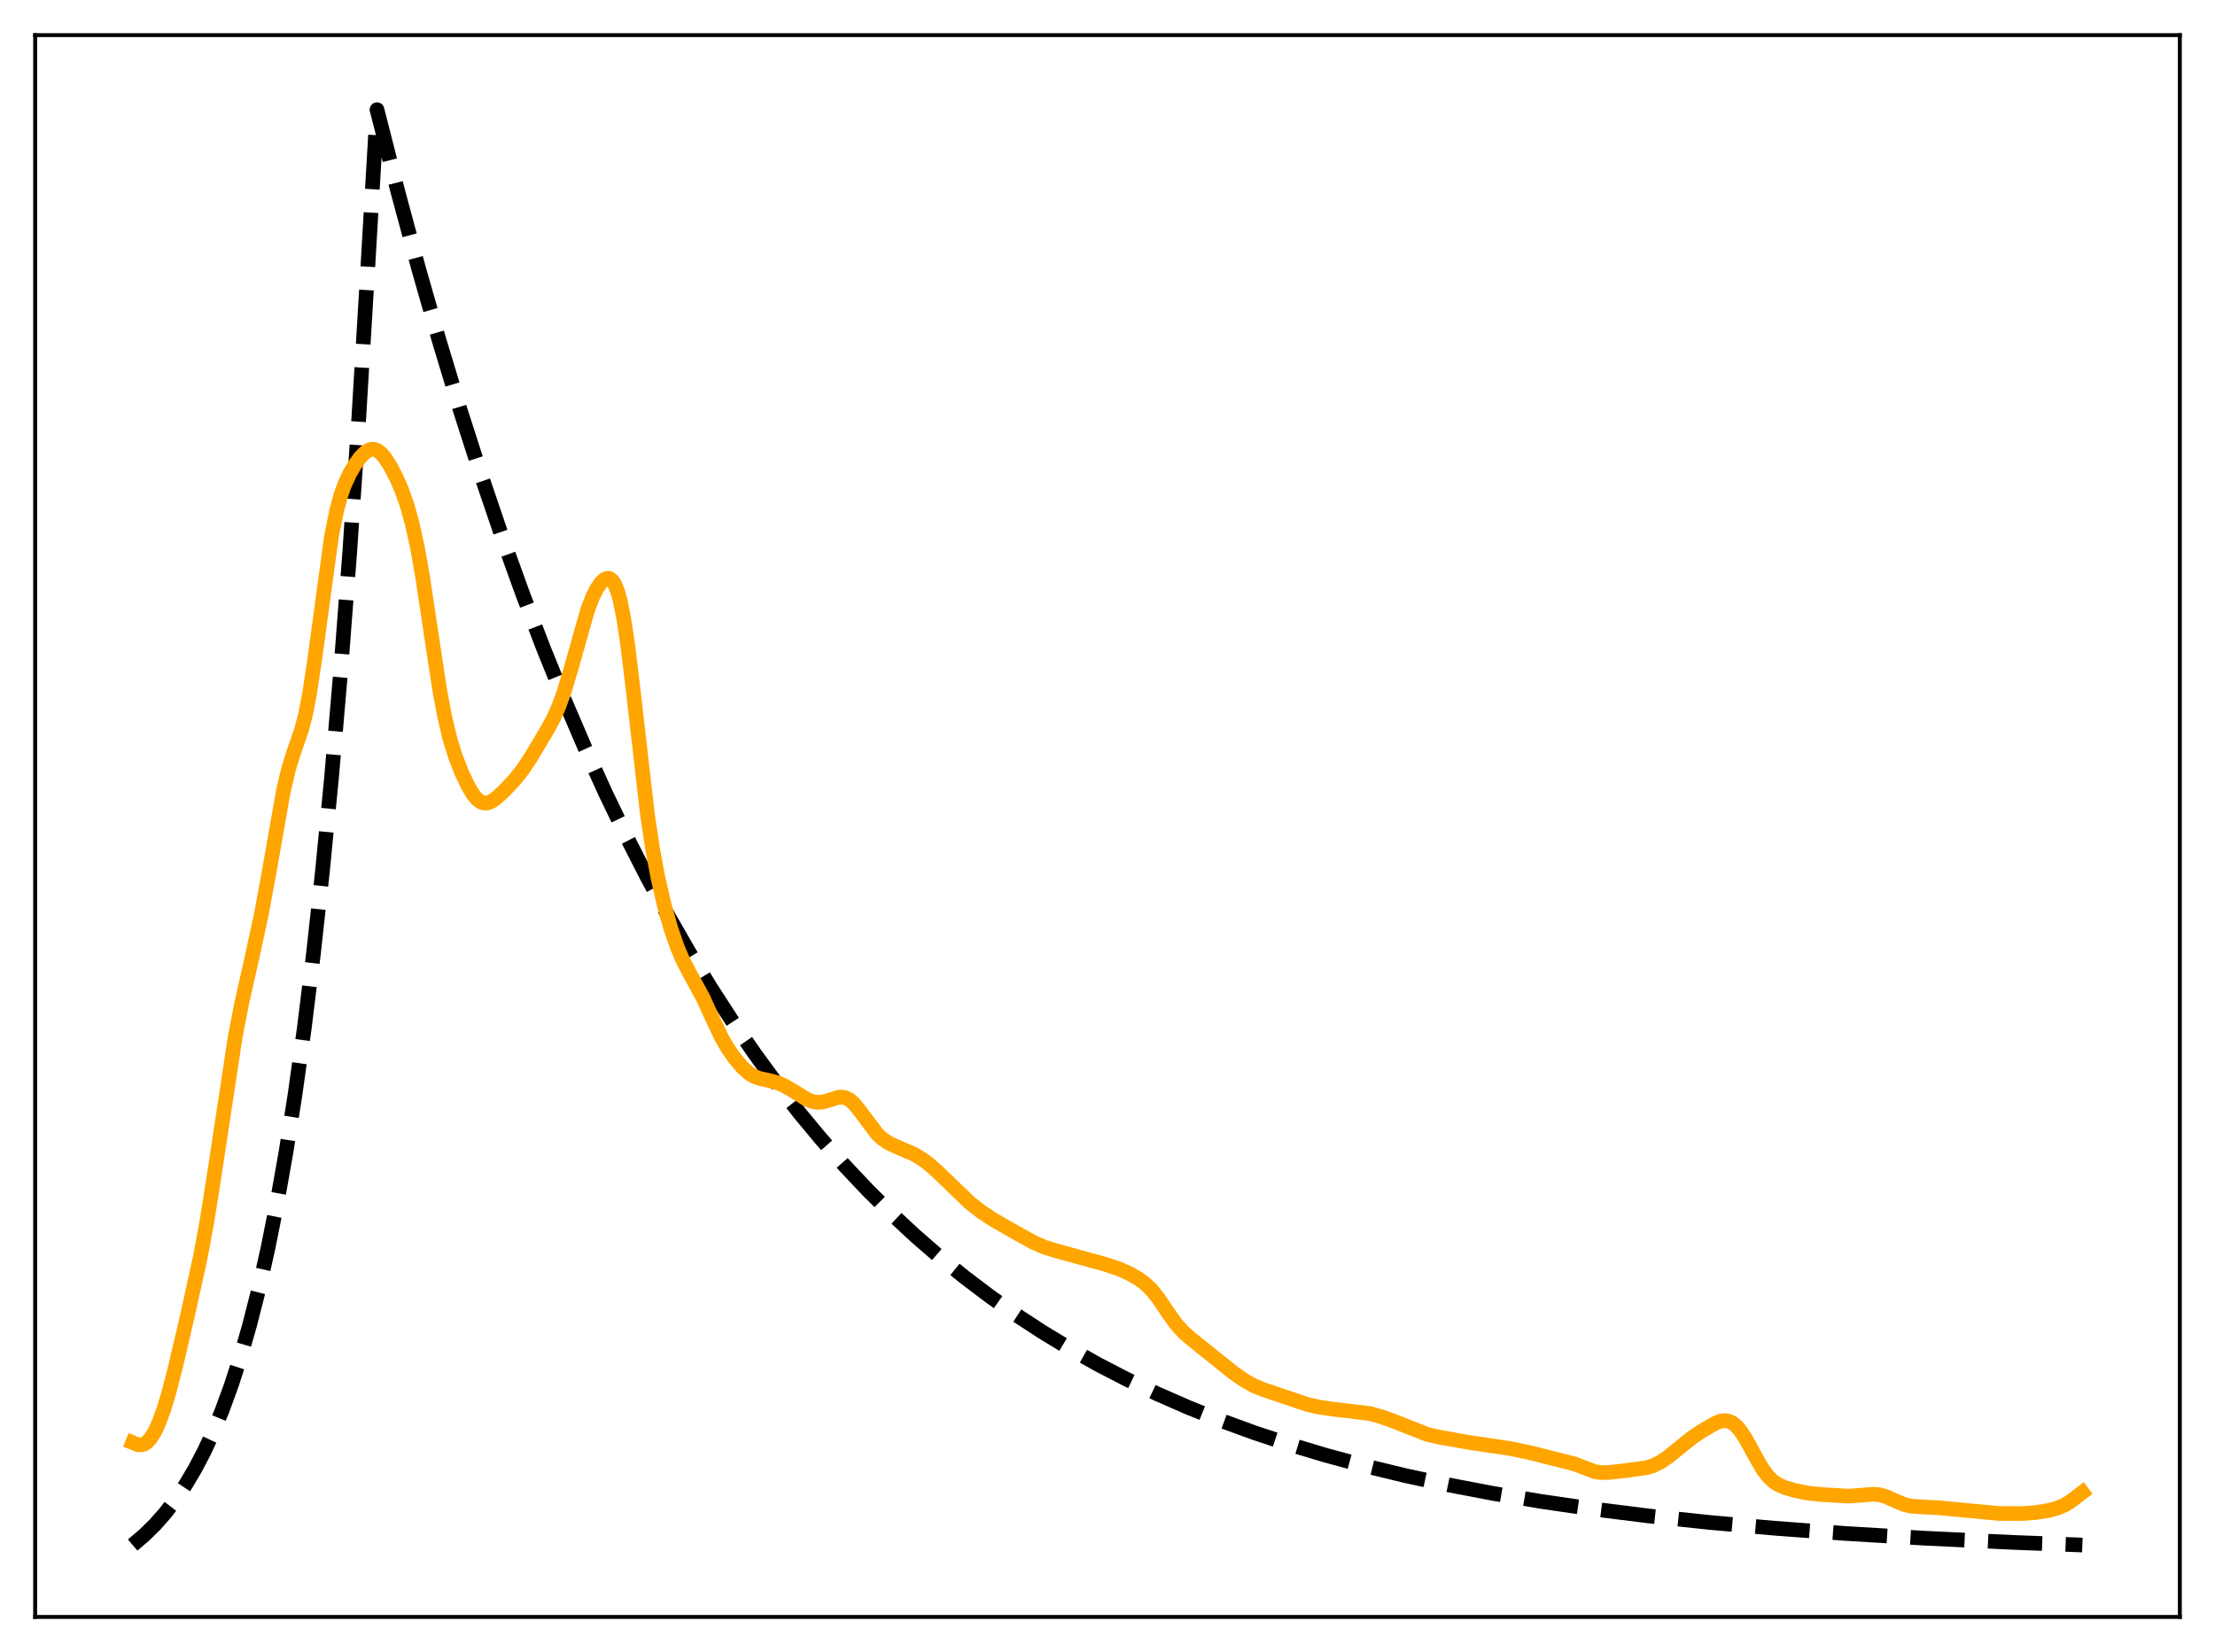 <?xml version="1.0" encoding="utf-8" standalone="no"?>
<!DOCTYPE svg PUBLIC "-//W3C//DTD SVG 1.1//EN"
  "http://www.w3.org/Graphics/SVG/1.1/DTD/svg11.dtd">
<svg xmlns:xlink="http://www.w3.org/1999/xlink" width="453.6pt" height="338.4pt" viewBox="0 0 453.6 338.4" xmlns="http://www.w3.org/2000/svg" version="1.1">
 <defs>
  <style type="text/css">*{stroke-linejoin: round; stroke-linecap: butt}</style>
 </defs>
 <g id="figure_1">
  <g id="patch_1">
   <path d="M 0 338.4 
L 453.6 338.4 
L 453.6 0 
L 0 0 
z
" style="fill: #ffffff"/>
  </g>
  <g id="axes_1">
   <g id="patch_2">
    <path d="M 7.2 331.2 
L 446.4 331.2 
L 446.4 7.2 
L 7.2 7.2 
z
" style="fill: #ffffff"/>
   </g>
   <g id="matplotlib.axis_1"/>
   <g id="matplotlib.axis_2"/>
   <g id="line2d_1">
    <path d="M 27.164 316.473 
L 29.559 314.437 
L 31.689 312.343 
L 33.818 309.939 
L 35.948 307.181 
L 38.077 304.014 
L 39.94 300.863 
L 41.804 297.307 
L 43.667 293.296 
L 45.53 288.771 
L 47.393 283.666 
L 49.257 277.907 
L 51.12 271.41 
L 52.983 264.08 
L 54.847 255.812 
L 56.71 246.484 
L 58.573 235.961 
L 60.436 224.09 
L 62.3 210.698 
L 64.163 195.59 
L 66.026 178.546 
L 67.889 159.318 
L 69.753 137.627 
L 71.616 113.156 
L 73.479 85.551 
L 75.343 54.408 
L 77.206 22.466 
L 81.465 39.214 
L 85.724 55.015 
L 89.983 69.924 
L 94.241 83.991 
L 98.5 97.264 
L 102.759 109.787 
L 107.018 121.603 
L 111.277 132.751 
L 115.536 143.27 
L 119.795 153.194 
L 124.054 162.558 
L 128.313 171.394 
L 132.572 179.73 
L 136.831 187.595 
L 141.089 195.016 
L 145.615 202.443 
L 150.14 209.424 
L 154.665 215.987 
L 159.19 222.158 
L 163.715 227.958 
L 168.24 233.411 
L 173.031 238.83 
L 177.823 243.905 
L 182.614 248.659 
L 187.405 253.112 
L 192.463 257.506 
L 197.52 261.608 
L 202.844 265.631 
L 208.167 269.371 
L 213.491 272.849 
L 219.081 276.239 
L 224.937 279.524 
L 230.793 282.556 
L 236.915 285.478 
L 243.303 288.277 
L 249.958 290.944 
L 256.879 293.473 
L 264.065 295.858 
L 271.519 298.096 
L 279.504 300.254 
L 287.756 302.25 
L 296.54 304.142 
L 305.856 305.916 
L 315.705 307.561 
L 326.352 309.108 
L 337.798 310.538 
L 350.042 311.84 
L 363.351 313.028 
L 377.991 314.109 
L 394.228 315.08 
L 412.329 315.937 
L 426.436 316.473 
L 426.436 316.473 
" clip-path="url(#pe347f8408a)" style="fill: none; stroke-dasharray: 11.1,4.8; stroke-dashoffset: 0; stroke: #000000; stroke-width: 3"/>
   </g>
   <g id="line2d_2">
    <path d="M 27.164 295.496 
L 28.228 295.935 
L 29.027 295.963 
L 29.559 295.788 
L 30.092 295.436 
L 30.89 294.56 
L 31.689 293.259 
L 32.487 291.544 
L 33.552 288.649 
L 34.617 285.114 
L 35.948 279.959 
L 38.609 268.502 
L 41.005 257.599 
L 42.336 250.448 
L 43.667 242.077 
L 48.192 212.217 
L 49.523 205.391 
L 51.652 195.914 
L 53.516 187.296 
L 55.113 178.618 
L 58.041 161.993 
L 59.105 157.463 
L 60.17 154.054 
L 61.767 149.435 
L 62.566 146.347 
L 63.364 142.266 
L 64.429 135.232 
L 67.889 109.828 
L 68.954 104.539 
L 69.753 101.586 
L 70.551 99.313 
L 71.616 97.001 
L 72.681 95.187 
L 73.745 93.717 
L 74.81 92.63 
L 75.609 92.144 
L 76.141 92.01 
L 76.673 92.038 
L 77.206 92.233 
L 78.004 92.823 
L 78.803 93.736 
L 79.868 95.362 
L 81.199 97.917 
L 82.263 100.384 
L 83.328 103.382 
L 84.393 107.17 
L 85.457 112.014 
L 86.522 118.017 
L 88.119 128.642 
L 89.983 140.955 
L 91.047 146.705 
L 92.112 151.222 
L 93.177 154.713 
L 94.508 158.163 
L 95.839 160.981 
L 96.903 162.756 
L 97.702 163.715 
L 98.5 164.304 
L 99.033 164.488 
L 99.831 164.474 
L 100.63 164.167 
L 101.695 163.43 
L 103.292 161.953 
L 105.421 159.686 
L 107.018 157.676 
L 108.615 155.278 
L 112.076 149.495 
L 113.407 147.016 
L 114.471 144.615 
L 115.536 141.668 
L 116.867 137.216 
L 120.327 124.966 
L 121.392 122.2 
L 122.191 120.607 
L 122.989 119.426 
L 123.788 118.675 
L 124.32 118.452 
L 124.852 118.507 
L 125.385 118.904 
L 125.917 119.725 
L 126.449 121.049 
L 126.982 122.947 
L 127.78 126.956 
L 128.579 132.329 
L 129.644 141.17 
L 132.572 166.703 
L 133.636 173.847 
L 134.701 179.612 
L 136.032 185.404 
L 137.363 190.137 
L 138.694 194.007 
L 139.759 196.517 
L 141.089 199.091 
L 144.017 204.468 
L 146.147 209.159 
L 147.744 212.492 
L 149.075 214.794 
L 150.406 216.698 
L 152.003 218.592 
L 153.334 219.803 
L 154.399 220.469 
L 155.463 220.881 
L 157.327 221.283 
L 159.19 221.77 
L 160.521 222.338 
L 162.118 223.26 
L 165.312 225.228 
L 166.377 225.635 
L 167.441 225.807 
L 168.506 225.728 
L 169.837 225.349 
L 171.7 224.765 
L 172.499 224.718 
L 173.297 224.902 
L 174.096 225.357 
L 174.895 226.081 
L 175.959 227.383 
L 179.686 232.339 
L 180.751 233.303 
L 182.081 234.178 
L 183.679 234.919 
L 187.139 236.407 
L 188.736 237.344 
L 190.333 238.524 
L 192.196 240.209 
L 198.585 246.36 
L 200.98 248.237 
L 203.376 249.816 
L 208.7 252.869 
L 211.894 254.617 
L 214.023 255.513 
L 216.419 256.24 
L 226.534 259.029 
L 229.196 259.932 
L 231.325 260.884 
L 233.188 261.956 
L 234.519 262.942 
L 235.85 264.228 
L 237.181 265.886 
L 239.311 269.047 
L 240.908 271.265 
L 242.239 272.75 
L 243.836 274.175 
L 252.62 281.224 
L 255.015 282.872 
L 256.879 283.889 
L 258.742 284.649 
L 267.792 287.701 
L 270.188 288.233 
L 273.116 288.654 
L 280.569 289.545 
L 282.964 290.221 
L 285.626 291.193 
L 292.281 293.815 
L 294.943 294.413 
L 300.799 295.454 
L 309.316 296.712 
L 313.309 297.555 
L 322.359 299.835 
L 326.618 301.459 
L 327.949 301.636 
L 329.546 301.609 
L 332.74 301.246 
L 337.265 300.627 
L 338.596 300.198 
L 339.927 299.548 
L 341.524 298.495 
L 343.654 296.778 
L 346.582 294.41 
L 348.711 292.996 
L 351.373 291.472 
L 352.438 291.079 
L 353.236 290.978 
L 354.035 291.101 
L 354.833 291.486 
L 355.632 292.15 
L 356.431 293.09 
L 357.495 294.716 
L 359.359 298.138 
L 360.956 300.905 
L 362.02 302.343 
L 363.085 303.39 
L 364.15 304.105 
L 365.481 304.691 
L 367.61 305.314 
L 370.272 305.847 
L 372.934 306.126 
L 378.524 306.461 
L 380.653 306.309 
L 383.581 306.066 
L 384.912 306.182 
L 386.243 306.553 
L 388.106 307.395 
L 389.969 308.182 
L 391.3 308.495 
L 392.897 308.623 
L 396.89 308.832 
L 409.401 310.017 
L 414.192 310.026 
L 416.854 309.826 
L 419.516 309.398 
L 421.379 308.89 
L 422.71 308.325 
L 424.041 307.526 
L 426.17 305.906 
L 426.436 305.704 
L 426.436 305.704 
" clip-path="url(#pe347f8408a)" style="fill: none; stroke: #ffa500; stroke-width: 3; stroke-linecap: square"/>
   </g>
   <g id="patch_3">
    <path d="M 7.2 331.2 
L 7.2 7.2 
" style="fill: none; stroke: #000000; stroke-width: 0.8; stroke-linejoin: miter; stroke-linecap: square"/>
   </g>
   <g id="patch_4">
    <path d="M 446.4 331.2 
L 446.4 7.2 
" style="fill: none; stroke: #000000; stroke-width: 0.8; stroke-linejoin: miter; stroke-linecap: square"/>
   </g>
   <g id="patch_5">
    <path d="M 7.2 331.2 
L 446.4 331.2 
" style="fill: none; stroke: #000000; stroke-width: 0.8; stroke-linejoin: miter; stroke-linecap: square"/>
   </g>
   <g id="patch_6">
    <path d="M 7.2 7.2 
L 446.4 7.2 
" style="fill: none; stroke: #000000; stroke-width: 0.8; stroke-linejoin: miter; stroke-linecap: square"/>
   </g>
  </g>
 </g>
 <defs>
  <clipPath id="pe347f8408a">
   <rect x="7.2" y="7.2" width="439.2" height="324"/>
  </clipPath>
 </defs>
</svg>
